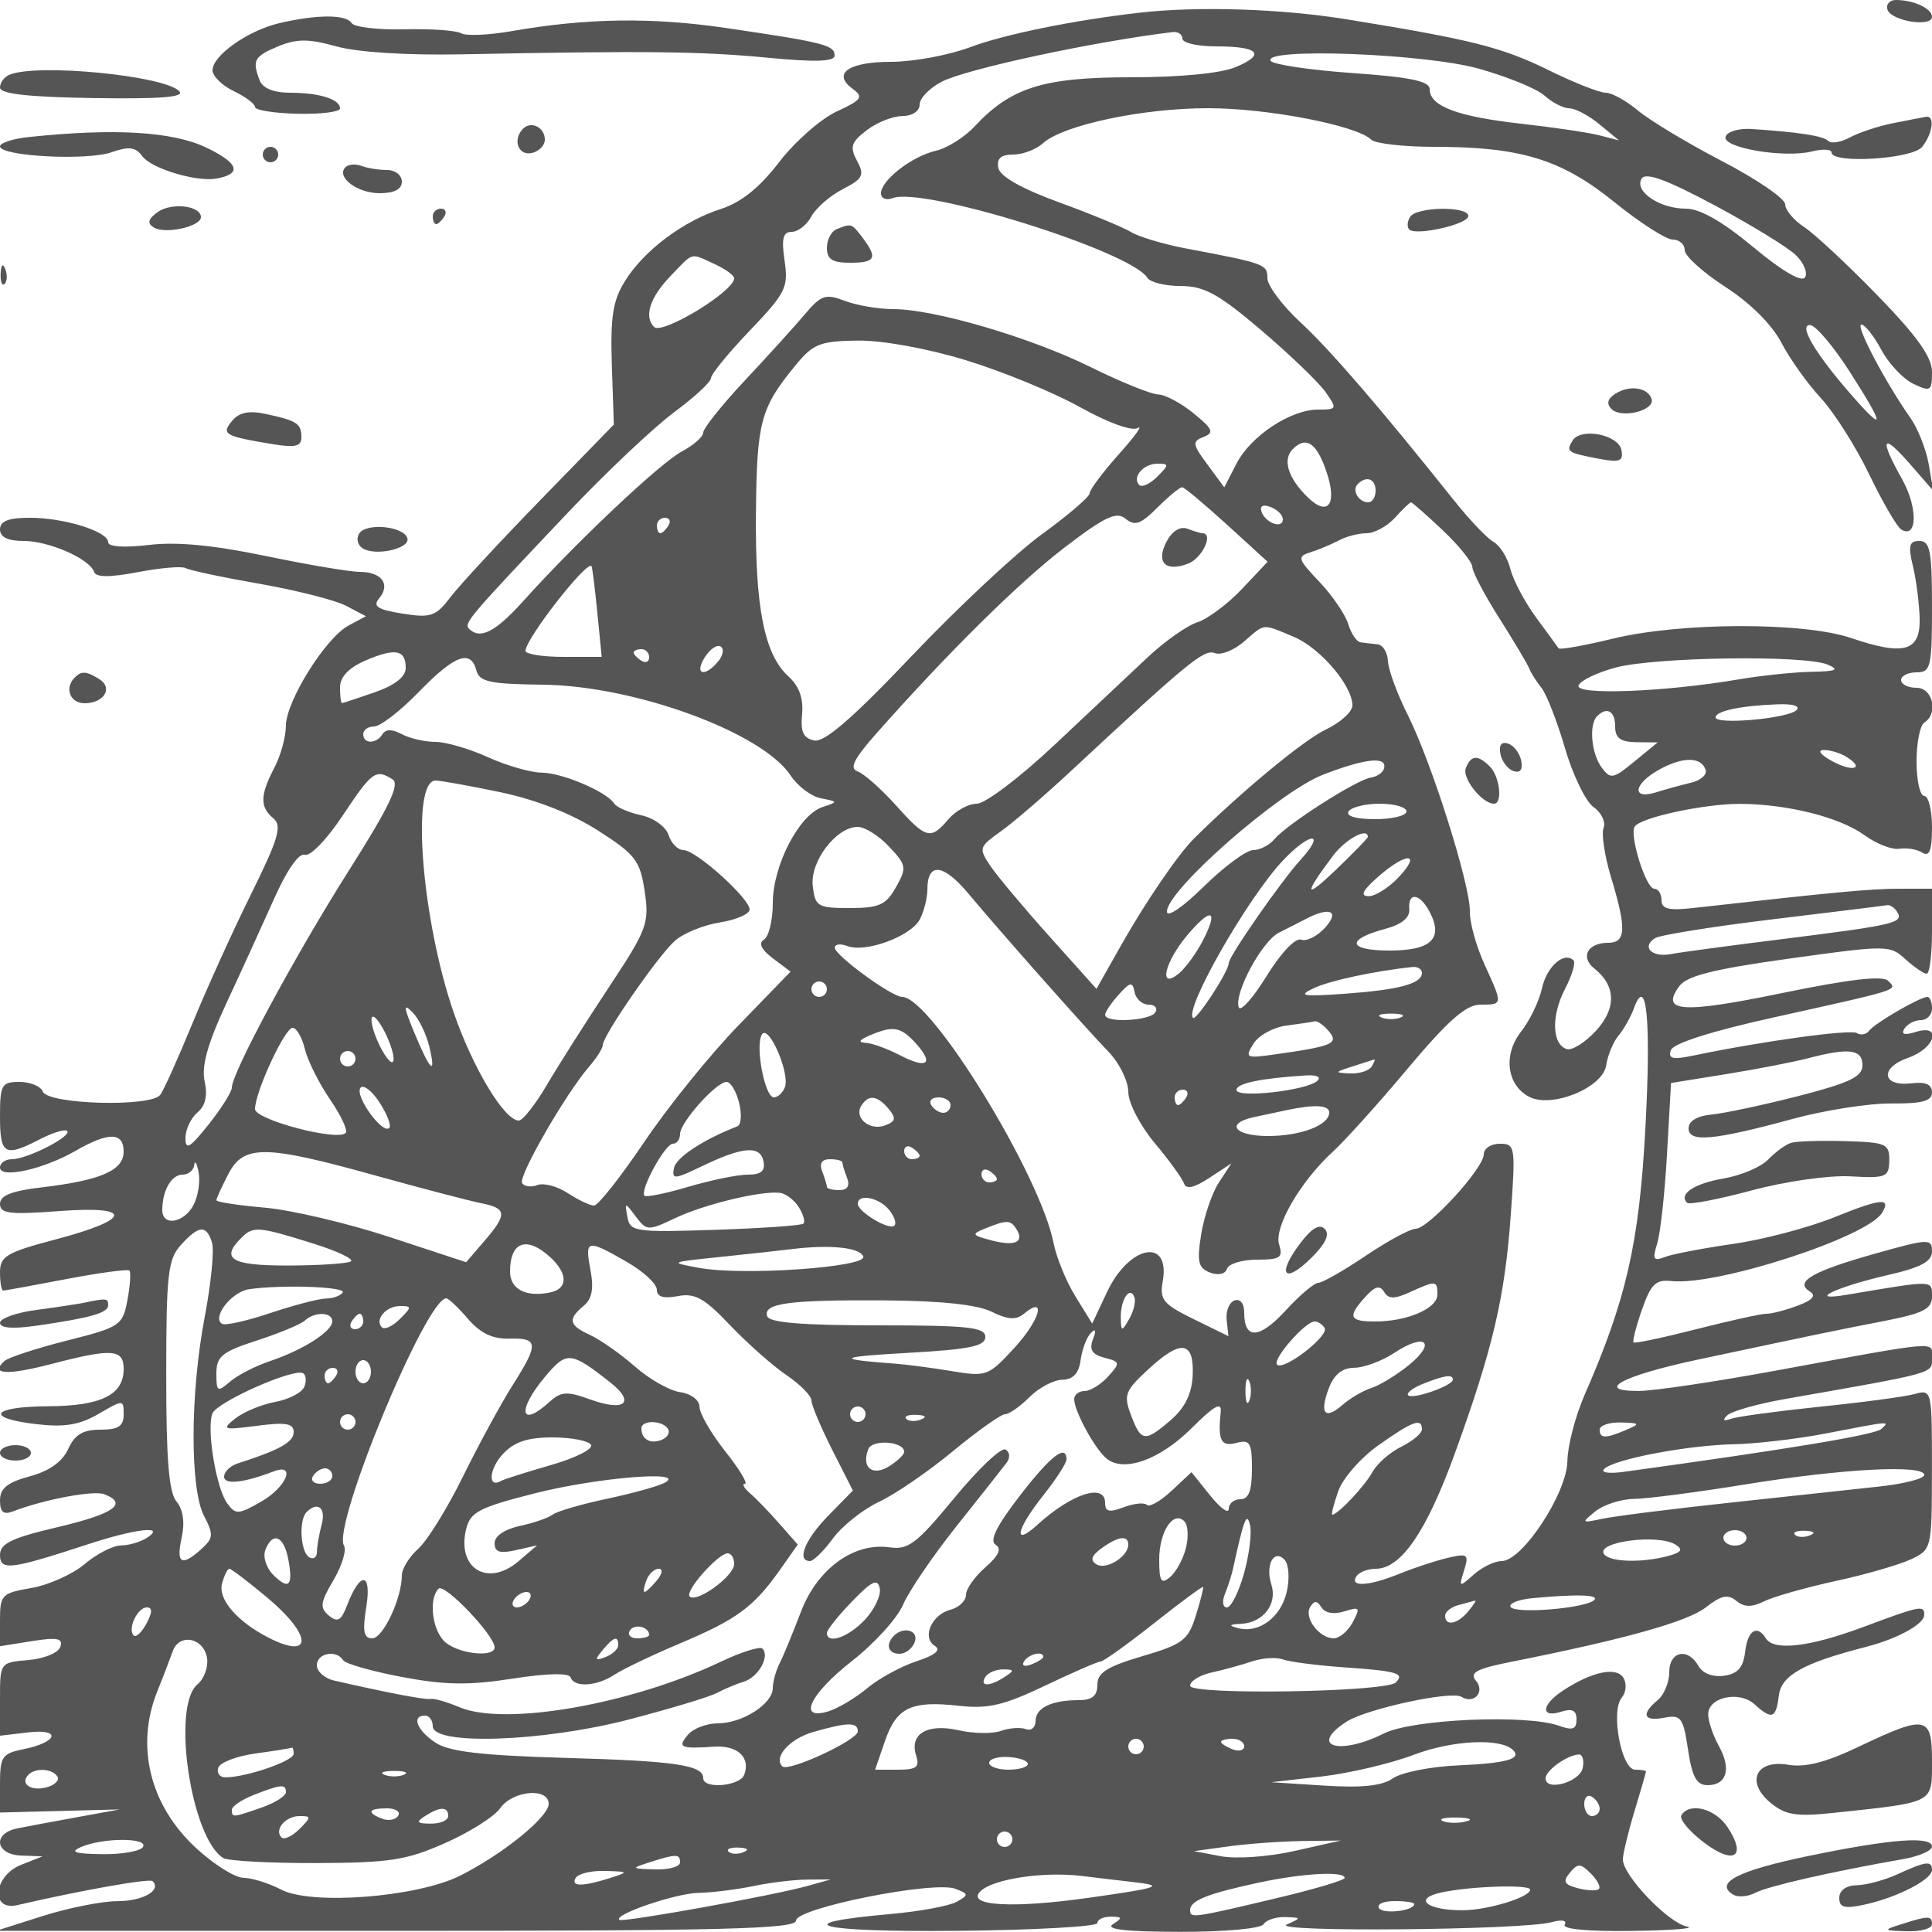 <svg xmlns="http://www.w3.org/2000/svg" version="1.0" width="250" height="250" viewBox="0 0 250 250" preserveAspectRatio="xMidYMid meet">
<g transform="translate(0,250) scale(0.01,-0.01)" fill="#555555" stroke="none">
<path d="M24424 24875 c49 -148 576 -232 576 -92 0 107 -237 217 -467 217 -82 0 -131 -56 -109 -125z"/>
<path d="M14750 24836 c-850 -96 -1754 -280 -2200 -448 -275 -103 -734 -188 -1019 -188 -552 0 -768 -152 -497 -350 144 -106 118 -142 -210 -294 -206 -96 -540 -391 -743 -655 -251 -328 -490 -520 -750 -604 -490 -157 -996 -536 -1244 -934 -157 -253 -190 -462 -170 -1085 l26 -772 -952 -978 c-523 -538 -1047 -1103 -1163 -1256 -189 -249 -253 -270 -621 -212 -325 53 -387 93 -300 199 150 180 31 341 -252 341 -128 0 -677 93 -1219 206 -675 140 -1152 186 -1511 142 -317 -37 -525 -24 -525 35 0 140 -566 317 -1015 317 -276 0 -385 -43 -385 -150 0 -101 101 -150 305 -150 329 0 855 -231 912 -400 24 -72 201 -73 569 -3 294 56 572 79 616 52 45 -28 473 -119 950 -202 478 -84 985 -212 1126 -286 l257 -135 -224 -120 c-299 -160 -811 -980 -812 -1301 0 -140 -67 -384 -150 -541 -185 -356 -188 -507 -11 -654 115 -96 66 -262 -293 -988 -237 -479 -578 -1232 -758 -1672 -181 -440 -366 -853 -413 -917 -118 -162 -1455 -125 -1520 42 -26 69 -162 125 -301 125 -233 0 -253 -35 -253 -450 0 -493 61 -527 514 -293 168 87 327 135 355 108 66 -67 -517 -365 -714 -365 -85 0 -155 -49 -155 -108 0 -148 563 -23 981 218 425 245 619 241 619 -12 0 -243 -297 -372 -1056 -462 -390 -45 -544 -106 -544 -214 0 -126 124 -141 756 -94 977 74 958 -104 -39 -367 -633 -167 -717 -217 -717 -425 0 -130 19 -236 41 -236 23 0 391 67 818 149 427 81 794 131 815 110 22 -21 10 -193 -25 -382 -62 -329 -92 -349 -782 -524 -394 -99 -759 -219 -810 -265 -192 -173 32 -188 600 -40 795 207 943 197 943 -62 0 -336 -290 -479 -975 -483 -736 -4 -832 -153 -150 -232 359 -42 554 -10 800 133 321 187 325 187 325 -7 0 -152 -68 -197 -302 -197 -226 0 -331 -64 -416 -251 -76 -165 -245 -285 -498 -353 -288 -78 -384 -155 -384 -311 0 -150 45 -189 163 -144 405 156 1047 277 1185 224 315 -121 128 -254 -598 -425 -597 -140 -750 -214 -750 -360 0 -208 132 -192 1122 132 638 210 1036 254 778 88 -82 -53 -234 -98 -336 -98 -102 -1 -314 -110 -471 -243 -157 -132 -468 -271 -690 -308 -379 -65 -403 -89 -403 -411 l0 -342 413 66 c330 52 404 37 368 -74 -26 -78 -210 -154 -414 -171 -367 -31 -367 -31 -367 -505 l0 -474 364 43 c437 51 386 -128 -62 -218 -272 -54 -302 -97 -302 -439 l0 -380 775 20 775 20 -550 -100 c-302 -55 -651 -120 -775 -145 -326 -65 -287 -339 50 -352 l275 -10 -275 -109 c-361 -143 -405 -604 -50 -522 818 190 1712 349 1750 310 119 -119 -125 -258 -456 -259 -203 -1 -639 -88 -969 -193 l-600 -191 5175 0 c4219 0 5175 24 5175 132 0 163 1783 519 2062 412 175 -67 176 -79 16 -169 -95 -53 -478 -124 -850 -157 -1391 -123 -956 -235 847 -218 1004 9 1825 55 1825 101 0 46 79 83 175 82 150 -1 153 -15 25 -98 -102 -66 174 -97 869 -98 573 -1 1046 42 1081 98 34 55 160 97 281 93 212 -7 212 -10 19 -97 -226 -101 3055 -72 3428 31 133 37 203 23 169 -32 -36 -58 308 -90 872 -81 512 7 832 32 711 56 -243 47 -830 661 -830 868 0 71 67 351 149 621 82 270 149 502 150 516 1 14 -63 25 -140 25 -179 0 -320 756 -174 932 58 69 67 183 22 257 -91 147 -407 81 -782 -165 -279 -182 -295 -360 -25 -274 144 46 200 18 200 -100 0 -127 -50 -145 -225 -82 -415 151 -1896 87 -2265 -98 -584 -292 -982 -168 -485 152 259 166 1354 403 1486 321 162 -100 309 63 188 208 -88 106 6 156 471 248 1459 290 2269 518 2504 702 197 155 285 174 394 84 102 -84 198 -86 360 -6 122 60 537 178 922 262 385 83 823 210 974 280 273 128 274 134 275 1166 1 1027 -1 1036 -224 974 -124 -34 -675 -108 -1225 -164 -550 -57 -1067 -127 -1150 -156 -98 -35 -116 -19 -50 44 55 54 393 149 750 212 1965 345 1900 327 1900 530 0 223 141 234 -2050 -168 -770 -141 -1555 -258 -1745 -258 -585 -2 -209 198 758 404 1584 337 1778 377 2412 500 517 101 625 157 625 321 0 212 29 211 -1100 20 -541 -92 -145 100 525 254 433 99 575 176 575 308 0 166 -43 165 -725 -27 -817 -229 -1059 -367 -858 -491 88 -55 42 -111 -152 -184 -153 -58 -335 -106 -406 -106 -70 0 -479 -90 -910 -200 -430 -110 -795 -187 -811 -171 -16 16 33 207 109 425 115 330 179 392 382 369 586 -64 2528 565 2724 882 124 201 -11 189 -619 -57 -334 -135 -921 -289 -1306 -344 -384 -55 -780 -130 -880 -168 -153 -59 -169 -34 -104 172 41 133 99 655 127 1160 l52 918 714 115 c392 63 871 156 1063 206 528 138 700 116 700 -92 0 -148 -166 -227 -825 -397 -454 -116 -960 -224 -1125 -240 -187 -17 -300 -84 -300 -178 0 -187 321 -158 1350 122 413 112 986 202 1275 199 400 -3 525 31 525 144 0 103 -83 139 -266 117 -383 -46 -415 200 -43 330 354 123 447 445 96 334 -143 -45 -190 -31 -144 43 38 61 134 111 213 111 79 0 144 68 144 150 0 83 -27 150 -60 150 -95 0 -684 -342 -754 -438 -35 -48 -106 -62 -158 -30 -84 52 -1227 -105 -2116 -291 -267 -56 -329 -42 -292 69 29 88 523 246 1338 426 1654 367 1597 349 1473 473 -70 70 -508 19 -1379 -161 -1290 -265 -1569 -246 -1323 90 98 135 443 221 1425 358 1264 176 1301 176 1502 -8 114 -103 238 -188 275 -188 38 0 69 248 69 550 l0 550 -425 0 c-373 -1 -816 -42 -2650 -248 -330 -38 -425 -15 -425 100 0 81 -43 148 -95 148 -106 0 -323 690 -253 803 73 118 904 297 1367 295 618 -4 1287 -173 1610 -407 153 -111 355 -190 450 -174 94 15 227 -7 296 -50 92 -58 125 27 125 327 0 223 -45 406 -100 406 -55 0 -100 200 -100 444 0 244 45 472 100 506 186 115 112 450 -100 450 -110 0 -200 45 -200 100 0 55 90 100 200 100 184 0 200 67 200 850 0 718 -25 850 -162 850 -133 0 -149 -60 -85 -325 43 -179 82 -482 87 -675 12 -429 -199 -490 -887 -256 -616 209 -2203 205 -3081 -8 -372 -90 -689 -147 -704 -125 -14 21 -146 202 -292 400 -146 199 -295 481 -332 627 -36 145 -134 302 -217 349 -83 46 -314 289 -514 540 -945 1186 -1599 1945 -1988 2305 -234 216 -425 473 -425 569 0 180 -30 191 -1064 386 -283 54 -598 148 -700 210 -102 62 -523 236 -935 386 -486 178 -761 334 -783 445 -23 121 34 172 192 172 123 0 297 65 385 146 261 236 1288 454 2137 454 769 0 1922 -222 2113 -408 52 -50 420 -92 817 -92 1116 0 1644 -162 2329 -716 329 -266 668 -484 753 -484 86 0 156 -61 156 -137 0 -75 236 -288 525 -475 320 -206 603 -487 725 -721 110 -211 340 -533 511 -717 170 -184 452 -627 625 -986 173 -359 360 -680 415 -715 210 -129 218 283 13 648 -300 534 -262 614 97 203 l305 -350 -59 345 c-33 189 -138 456 -233 592 -330 469 -721 1213 -638 1213 45 0 162 -147 259 -328 97 -180 284 -378 416 -440 220 -104 239 -93 239 153 0 194 -190 462 -703 990 -387 398 -814 797 -950 886 -136 89 -247 222 -247 295 0 74 -367 325 -815 558 -448 233 -938 528 -1089 655 -151 127 -340 231 -419 231 -80 0 -411 131 -736 291 -605 298 -1003 398 -2616 659 -847 137 -1917 172 -2675 86z m550 -336 c0 -55 195 -100 433 -100 556 0 654 -102 257 -268 -191 -81 -719 -132 -1355 -132 -1134 0 -1553 -132 -2023 -635 -130 -140 -355 -282 -500 -315 -310 -71 -712 -382 -712 -552 0 -66 68 -93 150 -62 398 153 3085 -687 3297 -1031 36 -58 231 -106 434 -106 303 -1 489 -104 1043 -575 370 -316 744 -675 830 -799 151 -215 147 -225 -96 -225 -358 0 -871 -339 -1058 -699 l-158 -307 -217 294 c-196 264 -201 300 -51 358 141 54 121 101 -128 305 -163 133 -370 243 -460 245 -90 2 -480 160 -867 351 -780 386 -2029 753 -2561 753 -190 0 -471 48 -626 107 -250 95 -307 76 -518 -175 -131 -155 -480 -540 -776 -856 -296 -316 -538 -619 -538 -673 0 -54 -124 -163 -275 -244 -281 -148 -1371 -1177 -2054 -1937 -360 -400 -558 -502 -702 -358 -70 71 -5 147 1281 1504 495 522 1114 1106 1375 1299 261 193 475 391 475 440 0 50 227 327 504 617 463 484 499 556 449 901 -43 289 -21 375 92 375 82 0 196 90 254 199 59 109 241 268 406 353 262 136 285 181 185 367 -96 180 -77 240 123 394 130 101 338 184 462 185 131 1 225 64 225 149 0 82 129 214 286 296 320 165 1972 520 2989 642 69 8 125 -30 125 -85z m3830 -387 c372 -104 757 -261 856 -350 99 -90 244 -164 322 -165 78 -1 255 -95 392 -209 l250 -206 -250 65 c-137 36 -595 104 -1017 151 -827 93 -1183 227 -1183 447 0 104 -249 156 -1002 209 -551 39 -1026 110 -1056 158 -107 173 1984 95 2688 -100z m4107 -2413 c103 -99 157 -229 120 -289 -42 -68 -294 79 -668 390 -400 333 -691 499 -875 499 -340 0 -672 226 -571 389 53 85 324 -14 941 -344 476 -255 950 -545 1053 -645z m-13992 -116 c140 -64 255 -147 255 -185 0 -169 -931 -735 -1036 -630 -133 133 -55 379 205 651 313 326 256 310 576 164z m14680 -1378 c462 -719 476 -822 45 -331 -476 542 -705 926 -547 919 70 -3 296 -268 502 -588z m-11430 134 c470 -143 1135 -416 1478 -607 367 -205 675 -316 750 -271 70 41 -42 -113 -248 -343 -206 -231 -375 -457 -375 -502 0 -45 -275 -281 -611 -525 -336 -243 -1095 -953 -1688 -1577 -765 -806 -1131 -1123 -1264 -1097 -142 29 -180 111 -158 341 19 205 -38 363 -176 488 -313 284 -434 895 -421 2129 12 1167 59 1344 508 1892 232 284 318 318 805 325 320 4 897 -100 1400 -253z m4671 -1448 c140 -417 20 -582 -242 -329 -258 252 -332 489 -195 626 173 173 309 81 437 -297z m-2192 -61 c-93 -93 -197 -141 -232 -107 -98 99 53 276 235 276 153 0 153 -13 -3 -169z m2826 -181 c0 -82 -42 -150 -94 -150 -126 0 -217 156 -137 236 113 113 231 69 231 -86z m-1923 -439 l526 -480 -333 -353 c-183 -194 -442 -387 -576 -430 -134 -43 -424 -247 -644 -454 -220 -207 -763 -718 -1207 -1135 -444 -418 -895 -759 -1003 -759 -108 0 -273 -90 -367 -200 -233 -273 -288 -258 -685 185 -190 211 -412 406 -492 434 -109 37 -48 160 244 490 929 1050 1855 1964 2445 2414 518 395 662 462 781 364 118 -98 196 -70 412 146 147 147 291 265 320 262 28 -2 289 -220 579 -484z m723 70 c0 -131 -227 -49 -277 100 -24 73 21 96 119 58 87 -33 158 -104 158 -158z m2068 -142 c210 -198 383 -413 384 -476 1 -64 158 -363 350 -664 191 -302 365 -594 386 -649 21 -55 92 -168 158 -250 66 -82 203 -434 305 -782 101 -347 268 -690 369 -761 102 -71 160 -193 130 -270 -30 -78 14 -366 97 -639 203 -670 194 -848 -41 -848 -262 0 -361 -186 -176 -332 282 -223 289 -518 19 -809 -139 -151 -309 -256 -376 -234 -191 63 -202 430 -22 778 90 173 140 339 111 369 -121 121 -348 -79 -409 -361 -37 -166 -158 -418 -270 -560 -234 -297 -187 -688 101 -842 290 -156 958 115 1000 406 19 129 91 303 160 385 69 83 158 240 198 350 165 461 225 -155 149 -1550 -80 -1486 -246 -2214 -786 -3449 -120 -274 -220 -660 -223 -857 -6 -416 -583 -1294 -850 -1294 -91 0 -255 -79 -362 -175 -190 -169 -194 -167 -125 54 65 210 48 223 -212 162 -156 -37 -435 -129 -620 -204 -397 -161 -650 -178 -563 -37 34 55 147 100 252 100 326 0 656 480 1020 1483 494 1360 651 2029 727 3092 64 891 58 925 -141 925 -115 0 -208 -62 -208 -137 0 -180 -717 -963 -881 -963 -70 0 -361 -157 -647 -350 -285 -192 -562 -350 -614 -350 -51 0 -241 -161 -422 -358 -339 -370 -536 -380 -536 -28 0 119 -52 184 -125 158 -69 -24 -115 -138 -102 -253 l23 -209 -449 220 c-397 194 -444 252 -401 491 100 570 -435 467 -720 -138 l-193 -410 -216 350 c-119 192 -246 502 -283 688 -172 886 -1588 3189 -1960 3189 -135 0 -869 536 -872 636 -1 47 72 57 163 22 235 -90 818 124 936 343 54 102 99 276 99 387 0 359 205 339 531 -51 409 -490 1488 -1709 1816 -2050 139 -145 253 -377 253 -516 0 -140 151 -433 341 -661 188 -224 359 -461 380 -524 27 -80 131 -57 326 71 l287 189 -162 -248 c-89 -136 -192 -439 -229 -671 -57 -355 -38 -435 113 -493 108 -41 198 -22 221 48 22 65 196 118 388 118 300 0 340 27 287 194 -71 223 276 821 698 1206 151 138 587 621 967 1075 521 620 754 825 938 825 295 0 294 -5 52 526 -106 233 -190 538 -187 678 7 341 -493 1925 -801 2539 -137 272 -253 587 -259 700 -5 114 -66 213 -135 220 -69 6 -167 18 -218 25 -52 6 -124 113 -161 237 -38 124 -206 370 -374 547 -281 296 -290 326 -114 382 106 33 270 102 366 153 95 51 257 93 359 93 102 0 267 90 367 200 100 110 193 200 208 200 15 0 200 -162 410 -361z m-10018 61 c-34 -55 -82 -100 -106 -100 -24 0 -44 45 -44 100 0 55 48 100 106 100 58 0 78 -45 44 -100z m-921 -1125 l57 -575 -493 0 c-271 0 -493 35 -493 78 0 155 794 1174 854 1096 10 -13 44 -283 75 -599z m9009 -314 c344 -143 762 -632 762 -890 0 -82 -157 -223 -349 -314 -281 -133 -1093 -805 -1700 -1407 -204 -202 -623 -815 -939 -1373 l-324 -573 -603 673 c-332 370 -677 782 -767 914 -156 233 -152 249 131 450 161 115 565 462 897 771 1528 1421 1733 1590 1872 1537 79 -31 249 36 378 148 279 241 230 236 642 64z m-7445 -320 c-176 -211 -313 -170 -174 53 67 106 159 169 206 141 47 -29 32 -116 -32 -194z m-4043 -84 c0 -115 -138 -223 -400 -315 -220 -76 -411 -140 -425 -140 -14 -1 -25 90 -25 203 0 135 110 252 325 346 388 168 525 144 525 -94z m3150 137 c0 -58 -45 -78 -100 -44 -55 34 -100 82 -100 106 0 24 45 44 100 44 55 0 100 -48 100 -106z m-2236 -169 c39 -148 175 -177 866 -185 1191 -15 2837 -619 3202 -1177 90 -136 265 -269 391 -293 225 -44 225 -45 16 -115 -300 -101 -639 -757 -639 -1238 0 -223 -51 -437 -114 -475 -75 -47 -36 -128 115 -243 l229 -172 -668 -689 c-368 -378 -918 -1059 -1224 -1513 -306 -454 -599 -825 -651 -825 -52 0 -205 72 -340 161 -135 89 -312 136 -393 104 -81 -31 -170 -19 -198 26 -53 85 564 1157 869 1509 96 111 175 236 175 277 0 122 717 1158 934 1350 110 97 372 204 583 237 211 34 383 109 383 167 0 144 -695 769 -856 769 -72 0 -158 87 -192 193 -34 108 -191 222 -355 258 -162 35 -319 103 -348 150 -94 152 -672 399 -939 401 -143 1 -456 91 -696 200 -240 109 -546 198 -681 198 -136 0 -330 45 -434 100 -125 67 -207 67 -249 0 -80 -129 -250 -130 -250 0 0 55 64 100 143 100 79 0 337 200 575 445 465 479 674 557 746 280z m17486 75 c157 -67 112 -87 -207 -93 -223 -4 -651 -48 -950 -99 -961 -163 -2109 -206 -2067 -79 21 63 238 168 481 233 515 137 2449 164 2743 38z m-405 -590 c-114 -109 -1045 -191 -1045 -93 0 82 321 151 795 169 208 9 307 -22 250 -76z m-2345 -210 c0 -151 68 -201 275 -204 l275 -3 -300 -246 c-277 -228 -310 -234 -425 -78 -134 182 -167 556 -58 664 126 127 233 66 233 -133z m2997 -396 c245 -155 71 -198 -197 -49 -145 80 -187 139 -100 140 83 1 216 -40 297 -91z m-5988 -149 c-14 -53 -91 -105 -171 -117 -183 -27 -1083 -602 -1243 -793 -66 -80 -191 -145 -279 -145 -87 0 -374 -212 -638 -471 -272 -268 -478 -408 -478 -325 -1 277 1457 1555 2021 1772 552 213 833 241 788 79z m4162 -18 c21 -61 -66 -137 -192 -166 -126 -30 -330 -86 -454 -125 -321 -99 -285 115 50 298 305 167 539 165 596 -7z m-16991 -122 c97 -62 -42 -354 -562 -1174 -688 -1085 -1518 -2623 -1518 -2814 0 -55 -135 -269 -300 -477 -243 -305 -300 -339 -300 -176 0 111 70 259 154 330 105 86 135 218 94 404 -43 196 38 486 281 1009 188 403 465 1011 617 1351 166 374 323 599 398 571 67 -26 287 200 490 507 381 573 428 607 646 469z m1395 -166 c461 -97 921 -277 1263 -496 485 -310 544 -387 604 -786 62 -414 33 -492 -463 -1242 -291 -440 -652 -1008 -802 -1263 -149 -254 -313 -462 -363 -462 -187 0 -594 676 -844 1400 -415 1206 -555 3000 -234 3000 63 0 440 -68 839 -151z m11725 -249 c0 -55 -183 -100 -406 -100 -245 0 -381 40 -344 100 34 55 217 100 406 100 189 0 344 -45 344 -100z m-6695 -455 c225 -240 231 -273 89 -525 -129 -230 -217 -270 -598 -270 -416 0 -448 19 -479 285 -36 319 304 765 583 765 91 0 273 -115 405 -255z m5325 -170 c-256 -282 -930 -1251 -930 -1337 0 -108 -420 -751 -463 -709 -114 115 708 1553 1164 2036 350 372 566 380 229 10z m870 295 c0 -16 -186 -207 -413 -425 -410 -392 -423 -330 -37 183 162 215 450 370 450 242z m400 -520 c-129 -137 -306 -249 -392 -247 -112 2 -76 75 123 250 366 322 572 320 269 -3z m396 -443 c187 -349 28 -507 -513 -507 -546 0 -573 143 -53 282 208 56 315 144 306 252 -19 225 133 210 260 -27z m6054 -8 c87 -140 -33 -169 -1457 -347 -691 -86 -1354 -175 -1473 -198 -246 -47 -384 94 -203 207 67 41 754 150 1527 244 773 93 1437 175 1475 182 38 7 97 -32 131 -88z m-8986 -372 c-83 -160 -221 -350 -307 -422 -270 -223 -192 138 105 492 313 371 412 337 202 -70z m1583 169 c-101 -111 -241 -181 -310 -155 -73 28 -262 -171 -447 -471 -177 -286 -339 -468 -361 -404 -62 182 301 856 521 966 110 55 268 135 350 178 310 162 441 101 247 -114z m1253 -585 c0 -140 -293 -219 -999 -270 -552 -39 -613 -28 -401 72 211 99 776 220 1275 274 69 7 125 -27 125 -76z m-7700 -211 c0 -55 -45 -100 -100 -100 -55 0 -100 45 -100 100 0 55 45 100 100 100 55 0 100 -45 100 -100z m4163 -200 c82 0 121 -45 87 -100 -68 -110 -650 -140 -650 -33 0 37 79 155 175 261 152 169 179 173 207 33 18 -89 100 -161 181 -161z m-9306 -550 c92 -389 7 -304 -201 200 -135 327 -138 373 -17 250 81 -82 180 -285 218 -450z m-464 -150 c0 -87 -60 -44 -143 100 -79 138 -143 318 -143 400 0 87 60 44 143 -100 79 -137 143 -317 143 -400z m13032 534 c-69 -28 -181 -28 -250 0 -69 28 -12 50 125 50 138 0 194 -22 125 -50z m-928 -180 c131 -158 48 -193 -723 -301 -352 -49 -368 -40 -253 143 66 107 258 212 425 233 167 22 332 46 367 55 34 9 117 -50 184 -130z m-13252 -229 c37 -151 184 -445 326 -652 142 -207 233 -402 202 -434 -110 -109 -1173 172 -1173 310 0 218 385 1051 486 1051 51 0 123 -124 159 -275z m6211 -494 c-27 -72 -91 -131 -142 -131 -118 0 -245 668 -155 814 86 140 367 -503 297 -683z m1695 568 c242 -268 145 -337 -211 -151 -160 83 -357 154 -440 158 -100 6 -84 36 50 94 308 132 404 116 601 -101z m-7251 -199 c0 -55 -45 -100 -100 -100 -55 0 -100 45 -100 100 0 55 45 100 100 100 55 0 100 -45 100 -100z m13150 -100 c-34 -55 -160 -96 -281 -90 -204 9 -202 15 31 90 138 44 264 85 281 90 17 6 3 -35 -31 -90z m-705 -187 c-137 -125 -1045 -227 -1045 -117 0 85 307 150 895 188 144 9 206 -20 150 -71z m-12008 -609 c-86 -86 -443 406 -375 516 34 54 144 -27 246 -181 101 -155 159 -305 129 -335z m4527 326 c37 -148 27 -285 -23 -305 -441 -171 -794 -404 -820 -540 -29 -149 5 -147 349 18 537 260 766 280 809 72 26 -128 -29 -175 -204 -175 -131 0 -476 -71 -767 -157 -290 -86 -546 -138 -568 -116 -66 66 266 673 367 673 51 0 93 57 93 126 0 150 468 674 602 674 52 0 125 -121 162 -270z m5786 70 c-34 -55 -82 -100 -106 -100 -24 0 -44 45 -44 100 0 55 48 100 106 100 58 0 78 -45 44 -100z m-3851 -149 c100 -121 92 -161 -44 -213 -197 -76 -408 96 -310 253 92 150 208 136 354 -40z m801 49 c0 -55 -42 -100 -94 -100 -52 0 -122 45 -156 100 -34 55 8 100 94 100 86 0 156 -45 156 -100z m4900 -96 c0 -164 -367 -304 -793 -304 -434 0 -556 164 -182 244 124 27 315 67 425 91 365 77 550 66 550 -31z m-5300 -560 c0 -24 -45 -44 -100 -44 -55 0 -100 48 -100 106 0 58 45 78 100 44 55 -34 100 -82 100 -106z m-7050 -253 c605 -168 1224 -330 1375 -360 336 -66 342 -142 41 -492 l-234 -272 -991 326 c-545 179 -1272 350 -1616 380 -344 30 -625 73 -625 96 0 22 69 174 153 336 199 385 470 383 1897 -14z m-2347 -386 c-125 -233 -403 -277 -403 -63 0 251 118 458 261 458 76 0 145 56 153 125 7 69 32 26 56 -95 23 -121 -7 -312 -67 -425z m8397 553 c0 -23 27 -113 61 -200 40 -104 5 -158 -100 -158 -89 0 -161 19 -161 42 0 23 -27 113 -61 200 -40 104 -5 158 100 158 89 0 161 -19 161 -42z m2000 -214 c0 -24 -45 -44 -100 -44 -55 0 -100 48 -100 106 0 58 45 78 100 44 55 -34 100 -82 100 -106z m-2564 -364 c59 -94 86 -190 60 -214 -25 -24 -540 -60 -1143 -80 -1034 -34 -1100 -24 -1134 164 -36 196 -34 197 109 7 140 -185 159 -186 510 -19 375 178 1103 354 1351 327 77 -8 188 -92 247 -185z m1166 -32 c70 -84 102 -177 72 -207 -66 -67 -474 177 -474 283 0 133 271 82 402 -76z m1652 -255 c104 -168 -21 -223 -324 -144 -257 68 -263 81 -80 155 277 113 328 112 404 -11z m-10411 -170 c31 -98 -11 -529 -93 -959 -190 -992 -194 -2227 -9 -2582 124 -238 120 -286 -33 -425 -259 -234 -332 -192 -257 147 43 196 19 362 -67 466 -99 118 -134 550 -133 1636 0 1307 22 1499 190 1684 232 256 328 264 402 33z m1296 -10 c324 -101 549 -207 500 -236 -49 -28 -415 -52 -814 -53 -730 -1 -876 85 -605 356 156 156 219 152 919 -67z m3078 -178 c231 -210 235 -409 8 -458 -316 -68 -525 39 -525 268 0 387 213 465 517 190z m987 -60 c217 -124 395 -286 395 -362 1 -94 84 -120 271 -85 221 43 344 -25 675 -374 223 -234 551 -525 730 -647 179 -121 325 -269 325 -329 0 -59 121 -346 268 -637 l268 -529 -318 -325 c-302 -308 -414 -587 -237 -587 45 0 180 133 299 295 120 162 388 374 594 471 207 96 637 391 956 655 319 263 623 479 675 479 52 0 195 100 316 221 122 122 313 223 425 225 141 3 214 82 237 254 19 138 78 295 131 350 64 65 74 37 29 -81 -51 -133 -12 -196 148 -238 205 -53 208 -66 47 -244 -93 -103 -230 -187 -303 -187 -74 0 -135 -47 -135 -105 0 -154 266 -642 418 -768 223 -185 692 -17 1104 395 286 286 388 343 374 211 -39 -375 2 -457 204 -404 175 46 200 3 200 -338 0 -281 -42 -391 -150 -391 -82 0 -150 -56 -150 -125 -1 -69 -109 10 -242 175 l-240 300 -259 -242 c-142 -133 -286 -215 -319 -181 -33 33 -168 19 -300 -31 -186 -71 -240 -58 -240 56 0 261 -431 122 -875 -282 -323 -294 -277 -63 75 380 165 208 300 416 300 464 0 207 -206 47 -606 -472 -298 -386 -394 -580 -311 -631 82 -51 42 -140 -132 -292 -138 -120 -251 -280 -251 -357 0 -76 -90 -162 -199 -191 -247 -64 -376 -363 -204 -469 85 -53 6 -119 -238 -199 -200 -66 -487 -223 -637 -348 -149 -125 -373 -259 -497 -298 -412 -129 -252 217 300 650 289 226 586 553 660 727 74 174 385 631 691 1016 307 385 597 752 645 816 53 69 49 141 -9 177 -54 33 -351 -248 -660 -623 -487 -592 -599 -678 -838 -643 -464 68 -938 -276 -1151 -836 -103 -270 -226 -569 -275 -665 -48 -95 -88 -239 -88 -319 0 -204 -393 -457 -710 -457 -146 0 -322 -67 -390 -150 -136 -163 -96 -181 339 -152 304 21 477 -140 391 -364 -57 -148 -530 -188 -530 -45 0 171 -357 224 -1788 264 -1077 31 -1498 80 -1675 196 -242 159 -317 351 -137 351 55 0 100 -62 100 -138 0 -250 1423 -202 2532 86 534 139 1049 294 1144 345 96 51 254 117 351 147 187 59 338 328 239 427 -32 32 -274 -44 -537 -169 -1162 -552 -2792 -837 -3379 -591 -165 69 -334 118 -376 109 -66 -15 -533 74 -1249 237 -124 28 -225 117 -225 199 0 157 253 205 340 65 28 -46 370 -143 760 -217 556 -105 866 -110 1430 -22 447 70 733 76 753 17 48 -135 339 -117 570 35 108 72 490 254 847 405 731 307 951 469 1289 946 l234 332 -236 268 c-129 148 -300 325 -380 394 -80 69 -110 125 -68 125 43 0 -71 188 -254 419 -182 230 -332 489 -333 575 -1 89 -108 171 -250 191 -137 19 -401 169 -587 333 -187 164 -447 346 -577 406 -277 126 -295 204 -86 378 108 89 134 223 89 462 -75 398 -49 404 463 111z m3067 65 c45 -139 -1557 -250 -2121 -147 -393 72 -389 74 250 140 358 37 785 84 950 104 492 61 882 20 921 -97z m-6736 -465 c-26 -41 -123 -76 -216 -78 -93 -1 -416 -86 -719 -187 -302 -102 -584 -165 -625 -141 -140 80 122 417 350 449 429 61 1256 32 1210 -43z m13813 6 c333 152 352 150 352 -33 0 -180 -391 -348 -807 -348 -336 0 -360 60 -125 319 123 137 187 154 242 64 59 -95 133 -95 338 -2z m-3638 -352 c-96 -165 -104 -163 -107 29 -3 232 124 412 177 252 19 -56 -13 -183 -70 -281z m-8555 6 c160 -187 320 -263 536 -257 378 11 383 -66 41 -605 -148 -233 -435 -760 -638 -1173 -203 -412 -464 -836 -581 -940 -117 -105 -213 -260 -213 -343 0 -299 -243 -817 -383 -817 -111 0 -128 91 -77 407 72 451 -80 464 -248 22 -77 -201 -123 -228 -237 -134 -120 100 -111 168 60 458 111 187 171 388 136 446 -157 253 1063 3201 1324 3201 28 0 154 -119 280 -265z m6777 91 c209 -103 317 -110 416 -27 298 247 211 -77 -117 -435 -341 -372 -366 -381 -816 -306 -256 42 -589 86 -740 97 -776 56 -736 89 175 139 797 45 1000 86 1000 206 0 126 -221 150 -1391 150 -976 0 -1404 35 -1431 117 -57 169 277 214 1522 206 724 -5 1197 -55 1382 -147z m-7658 -95 c-93 -93 -197 -141 -232 -107 -98 99 53 276 235 276 153 0 153 -13 -3 -169z m-874 -29 c0 -129 -377 -370 -804 -514 -191 -64 -425 -184 -521 -268 -161 -138 -175 -130 -175 106 0 223 72 281 525 428 289 94 568 210 620 258 128 118 355 112 355 -10z m400 -2 c0 -55 -48 -100 -106 -100 -58 0 -78 45 -44 100 34 55 82 100 106 100 24 0 44 -45 44 -100z m12440 -84 c63 -101 -530 -559 -615 -474 -65 65 364 558 487 558 42 0 100 -38 128 -84z m1096 -476 c-157 -128 -376 -263 -486 -299 -110 -35 -279 -134 -376 -219 -230 -202 -304 -114 -179 214 67 178 174 264 328 265 125 0 359 87 521 194 397 262 550 139 192 -155z m-2803 -149 c-12 -227 -104 -413 -281 -565 -338 -291 -386 -285 -517 62 -99 263 -79 315 237 605 416 382 584 351 561 -102z m-7534 -81 c328 -260 186 -381 -259 -220 -304 110 -379 106 -530 -31 -384 -348 -422 -107 -52 332 276 328 327 323 841 -81z m-3099 140 c0 -82 -45 -150 -100 -150 -55 0 -100 68 -100 150 0 83 45 150 100 150 55 0 100 -67 100 -150z m-861 -193 c-29 -76 -199 -165 -379 -198 -179 -34 -412 -131 -518 -216 -178 -143 -157 -150 283 -93 375 49 475 32 475 -82 0 -129 -184 -232 -725 -405 -96 -31 -175 -108 -175 -171 0 -108 249 -82 641 68 297 114 165 -206 -163 -392 -293 -168 -330 -169 -438 -21 -143 195 -269 961 -192 1162 57 148 1046 588 1173 522 38 -21 47 -99 18 -174z m411 143 c-34 -55 -82 -100 -106 -100 -24 0 -44 45 -44 100 0 55 48 100 106 100 58 0 78 -45 44 -100z m11816 -325 c-28 -69 -50 -12 -50 125 0 138 22 194 50 125 28 -69 28 -181 0 -250z m2634 273 c0 -79 -520 -261 -578 -203 -28 28 57 94 188 147 282 112 390 128 390 56z m-7600 -448 c0 -55 -45 -100 -100 -100 -55 0 -100 45 -100 100 0 55 45 100 100 100 55 0 100 -45 100 -100z m-6600 -100 c0 -55 -45 -100 -100 -100 -55 0 -100 45 -100 100 0 55 45 100 100 100 55 0 100 -45 100 -100z m7319 32 c-72 -29 -159 -26 -192 8 -33 33 26 56 131 52 117 -5 141 -28 61 -60z m-3275 -122 c30 -49 -8 -113 -85 -143 -146 -56 -259 9 -259 150 0 111 274 106 344 -7z m9756 -5 c0 -52 -120 -153 -266 -225 -146 -71 -315 -219 -375 -329 -99 -181 -448 -551 -519 -551 -16 0 18 136 76 302 57 166 291 434 519 595 443 314 565 359 565 208z m2650 -5 c-273 -117 -350 -117 -350 0 0 55 124 97 275 93 244 -6 252 -17 75 -93z m3295 9 c-79 -75 -1218 -264 -3336 -555 -192 -26 -302 -9 -250 39 135 127 1075 305 1671 318 286 6 813 67 1170 135 883 170 854 168 745 63z m-16697 -205 c32 -53 -201 -171 -519 -262 -319 -92 -610 -184 -647 -206 -173 -100 -154 156 25 349 147 157 319 215 641 215 242 0 467 -43 500 -96z m4052 -92 c0 -35 -88 -119 -195 -186 -216 -134 -361 -16 -270 221 51 133 465 103 465 -35z m-7400 -312 c0 -55 -70 -100 -156 -100 -86 0 -128 45 -94 100 34 55 104 100 156 100 52 0 94 -45 94 -100z m20600 14 c0 -47 -259 -114 -575 -149 -316 -35 -1190 -129 -1942 -210 -753 -81 -1495 -175 -1650 -208 -270 -58 -274 -54 -89 96 107 86 332 159 500 161 168 2 824 87 1456 190 1248 202 2300 257 2300 120z m-16300 -101 c-82 -45 -420 -138 -750 -208 -330 -70 -645 -162 -700 -205 -55 -42 -246 -108 -425 -146 -195 -42 -325 -131 -325 -223 0 -115 68 -137 275 -90 l275 62 -241 -206 c-400 -341 -804 -89 -676 421 54 217 172 277 890 459 812 206 1982 300 1677 136z m-4437 -538 c-33 -124 -61 -284 -62 -356 0 -72 -46 -103 -101 -69 -112 69 -136 481 -33 583 143 144 253 56 196 -158z m11183 -306 c-36 -144 -129 -313 -206 -377 -115 -96 -140 -56 -140 226 0 362 182 640 326 496 47 -47 56 -202 20 -345z m751 -331 c-68 -241 -167 -438 -221 -438 -54 0 -65 79 -25 175 39 96 86 243 104 325 142 650 178 744 221 563 24 -103 -12 -384 -79 -625z m6503 462 c0 -55 -67 -100 -150 -100 -82 0 -150 45 -150 100 0 55 68 100 150 100 83 0 150 -45 150 -100z m819 32 c-72 -29 -159 -26 -192 8 -33 33 26 56 131 52 117 -5 141 -28 61 -60z m-19689 -307 c66 -347 9 -407 -196 -202 -89 89 -134 232 -101 319 94 244 238 187 297 -117z m10870 187 c0 -154 -287 -332 -411 -255 -86 53 -68 111 65 208 212 155 346 174 346 47z m7083 0 c100 -63 75 -100 -100 -147 -344 -92 -763 -78 -829 28 -97 158 706 261 929 119z m-12183 -250 c0 -156 -485 -510 -576 -420 -66 67 368 558 493 558 46 0 83 -62 83 -138z m7152 -353 c-73 -334 -358 -549 -632 -477 -129 34 -118 48 43 56 284 16 468 255 389 506 -81 254 29 465 169 325 55 -55 69 -239 31 -410z m-13196 -80 c588 -492 596 -817 12 -517 -402 208 -648 494 -595 695 28 106 70 193 95 193 24 0 244 -167 488 -371z m5044 221 c-68 -82 -140 -150 -159 -150 -19 0 -9 68 23 150 31 83 103 150 159 150 58 0 49 -64 -23 -150z m2692 -509 c-214 -228 -492 -324 -492 -171 0 39 146 222 325 407 257 266 332 301 359 170 19 -90 -68 -273 -192 -406z m-4792 -358 c0 -130 -431 -91 -625 56 -177 135 -238 564 -100 703 76 76 725 -604 725 -759z m9074 411 c-99 -318 -169 -371 -692 -525 -457 -135 -582 -214 -582 -370 0 -144 -67 -199 -242 -199 -352 0 -558 -100 -558 -271 0 -83 -56 -129 -125 -104 -69 26 -214 16 -323 -23 -109 -39 -355 -35 -546 8 -406 92 -640 -46 -552 -324 49 -153 7 -186 -235 -186 l-295 0 127 370 c150 436 338 526 959 457 375 -42 581 6 1114 261 360 172 683 312 718 312 36 0 344 221 686 491 342 271 630 484 640 474 9 -9 -33 -176 -94 -371z m-8624 206 c-34 -55 -107 -100 -162 -100 -55 0 -72 45 -38 100 34 55 107 100 162 100 55 0 72 -45 38 -100z m13777 -6 c-118 -107 -1023 -181 -1080 -88 -28 44 96 95 276 113 581 55 882 46 804 -25z m-3231 -145 c200 63 210 50 109 -140 -62 -115 -172 -209 -246 -209 -189 0 -390 268 -305 406 53 86 90 84 146 -6 46 -74 161 -94 296 -51z m1604 1 c-139 -168 -300 -199 -300 -57 0 51 79 113 175 138 96 25 192 51 212 57 21 7 -19 -55 -87 -138z m-17105 -159 c-61 -114 -136 -184 -165 -154 -83 83 49 363 170 363 74 0 73 -64 -5 -209z m6505 -147 c0 -24 -70 -44 -156 -44 -86 0 -128 46 -93 102 57 92 249 48 249 -58z m-5720 -304 c16 -114 -40 -265 -125 -336 -338 -280 -84 -1989 334 -2247 60 -37 601 -67 1202 -65 949 3 1167 36 1667 258 317 139 638 343 715 452 160 229 627 271 627 56 0 -171 -600 -657 -1150 -931 -557 -278 -1920 -383 -2311 -179 -159 83 -379 152 -489 153 -110 1 -388 176 -617 389 -594 551 -782 1315 -498 2023 75 185 164 419 200 519 85 242 406 175 445 -92z m5320 171 c0 -49 -74 -118 -164 -153 -137 -52 -144 -38 -38 90 144 173 202 191 202 63z m5500 -150 c0 -22 -70 -66 -155 -99 -89 -34 -129 -18 -94 39 58 95 249 141 249 60z m3900 -137 c680 -47 780 -77 662 -195 -125 -126 -2662 -166 -2662 -43 0 61 124 137 275 171 151 33 388 98 525 144 138 46 318 57 400 26 83 -31 443 -78 800 -103z m-4400 -124 c-196 -127 -328 -127 -250 0 34 55 138 99 231 98 146 -1 148 -14 19 -98z m-1900 -704 c0 -113 -899 -530 -977 -453 -118 118 96 357 397 444 449 129 580 131 580 9z m3700 -196 c0 -55 -45 -100 -100 -100 -55 0 -100 45 -100 100 0 55 45 100 100 100 55 0 100 -45 100 -100z m1300 3 c0 -53 -68 -71 -150 -39 -82 31 -150 75 -150 97 0 21 68 39 150 39 82 0 150 -44 150 -97z m3479 -49 c115 -114 -84 -170 -708 -198 -356 -15 -737 -91 -845 -167 -140 -98 -400 -126 -887 -95 l-689 44 650 74 c358 41 898 168 1200 283 499 188 1121 217 1279 59z m-15779 -49 c0 -93 -612 -303 -883 -304 -74 -1 -115 55 -93 124 23 69 241 152 484 185 243 33 453 67 467 75 14 8 25 -28 25 -80z m9500 -130 c0 -41 -112 -75 -250 -75 -137 0 -250 40 -250 89 0 50 112 83 250 75 137 -8 250 -48 250 -89z m7181 -50 c-35 -185 -481 -312 -481 -137 0 103 280 303 432 309 46 2 68 -76 49 -172z m-19738 -114 c30 -48 -35 -112 -144 -140 -203 -53 -345 49 -230 165 93 93 310 78 374 -25z m4482 23 c-69 -28 -181 -28 -250 0 -69 28 -12 50 125 50 138 0 194 -22 125 -50z m-1525 -224 c0 -50 -142 -140 -315 -200 -376 -131 -385 -132 -385 -29 0 44 124 129 275 189 360 142 425 148 425 40z m17000 -216 c0 -52 -45 -94 -100 -94 -55 0 -100 70 -100 156 0 86 45 128 100 94 55 -34 100 -104 100 -156z m-15547 -90 c-33 -52 -125 -70 -206 -39 -207 79 -183 135 59 135 113 0 179 -43 147 -96z m647 -4 c0 -55 -101 -99 -225 -98 -182 1 -196 20 -75 98 194 125 300 125 300 0z m-1926 -169 c-93 -93 -197 -141 -232 -107 -98 99 53 276 235 276 153 0 153 -13 -3 -169z m15099 100 c-97 -26 -232 -24 -300 3 -68 28 12 49 177 47 165 -3 220 -25 123 -50z m-5873 -231 c0 -55 -45 -100 -100 -100 -55 0 -100 45 -100 100 0 55 45 100 100 100 55 0 100 -45 100 -100z m-11250 -100 c-34 -55 -273 -97 -531 -93 -354 5 -420 28 -269 93 284 122 875 122 800 0z m14900 -52 c-332 -75 -756 -105 -950 -68 l-350 66 450 62 c248 34 675 65 950 69 l500 6 -600 -135z m-7131 -16 c-72 -29 -159 -26 -192 8 -33 33 26 56 131 52 117 -5 141 -28 61 -60z m-819 -132 c0 -55 -146 -96 -325 -90 -308 9 -312 14 -75 90 353 113 400 113 400 0z m11890 -344 c-27 -26 -149 -22 -271 10 -180 47 -200 86 -105 201 103 124 140 122 271 -10 84 -84 131 -174 105 -201z m-12790 144 c-359 -115 -521 -115 -450 0 34 55 205 96 381 90 305 -9 308 -14 69 -90z m6748 -52 c437 -49 369 -74 -548 -204 -996 -142 -1603 -107 -1415 81 161 161 815 260 1313 200 246 -30 538 -65 650 -77z m2752 51 c0 -28 -371 -139 -825 -248 -1142 -272 -1175 -277 -1175 -169 0 125 224 214 900 359 564 120 1099 149 1100 58z m-6950 -103 c-442 -124 -2394 -476 -2436 -439 -78 68 729 343 1023 349 172 3 493 43 713 88 220 46 535 84 700 84 l300 2 -300 -84z m9350 -48 c0 -98 -547 -265 -868 -267 -469 -2 -654 149 -282 230 377 82 1150 107 1150 37z m-1500 -186 c0 -89 -405 -136 -456 -53 -31 50 59 91 200 91 141 0 256 -17 256 -38z"/>
<path d="M10825 22034 c-69 -28 -125 -137 -125 -242 0 -147 71 -192 300 -192 330 0 360 62 161 325 -141 186 -143 187 -336 109z"/>
<path d="M15098 17997 c-145 -272 -20 -404 277 -290 183 71 334 393 183 393 -23 0 -109 26 -192 58 -92 35 -196 -27 -268 -161z"/>
<path d="M19415 15245 c19 -98 96 -199 170 -223 86 -29 122 19 100 133 -19 98 -96 199 -170 223 -86 29 -122 -19 -100 -133z"/>
<path d="M18967 15059 c-49 -130 212 -459 366 -459 113 0 74 353 -53 480 -157 157 -246 152 -313 -21z"/>
<path d="M16811 8893 c-296 -399 -184 -511 163 -164 183 182 236 301 167 370 -70 70 -175 4 -330 -206z"/>
<path d="M11567 3833 c-112 -112 -75 -233 72 -233 77 0 166 67 197 150 58 150 -141 212 -269 83z"/>
<path d="M3612 24700 c-405 -96 -862 -419 -862 -609 0 -76 124 -198 275 -270 151 -73 275 -165 275 -206 0 -41 248 -80 550 -87 303 -7 550 24 550 69 0 119 -268 203 -647 203 -210 0 -354 58 -392 158 -101 262 -74 312 240 443 241 99 391 99 750 -1 271 -76 913 -117 1624 -103 2366 47 3093 39 3950 -43 633 -61 875 -52 875 29 0 133 -142 169 -1400 354 -963 142 -1812 130 -2787 -41 -295 -51 -585 -63 -644 -27 -60 37 -390 60 -734 52 -345 -9 -654 28 -687 82 -69 112 -452 111 -936 -3z"/>
<path d="M125 24034 c-69 -28 -125 -103 -125 -167 0 -82 367 -123 1214 -136 874 -13 1183 12 1105 90 -202 202 -1830 360 -2194 213z"/>
<path d="M24500 23407 c-192 -38 -445 -122 -562 -185 -116 -63 -243 -84 -280 -46 -66 66 -377 114 -998 155 -160 10 -309 -34 -331 -99 -50 -144 757 -282 1120 -191 138 34 251 28 251 -14 0 -150 1045 -86 1172 72 136 169 168 407 53 390 -41 -7 -232 -43 -425 -82z"/>
<path d="M6769 23335 c-138 -137 -66 -349 106 -316 96 19 175 97 175 174 0 158 -176 247 -281 142z"/>
<path d="M375 23227 c-206 -21 -375 -76 -375 -121 0 -128 1119 -188 1440 -77 229 80 314 69 402 -51 116 -159 701 -335 958 -289 334 61 292 197 -124 398 -435 211 -1188 257 -2301 140z"/>
<path d="M3400 23000 c0 -55 45 -100 100 -100 55 0 100 45 100 100 0 55 -45 100 -100 100 -55 0 -100 -45 -100 -100z"/>
<path d="M4471 22837 c-127 -126 150 -337 441 -337 189 0 288 51 288 150 0 83 -86 150 -192 150 -105 0 -254 24 -330 53 -76 29 -169 22 -207 -16z"/>
<path d="M2039 22255 c-125 -92 -137 -144 -48 -199 145 -90 609 12 609 134 0 150 -383 194 -561 65z"/>
<path d="M5600 22200 c0 -55 20 -100 44 -100 24 0 72 45 106 100 34 55 14 100 -44 100 -58 0 -106 -45 -106 -100z"/>
<path d="M18246 22193 c-36 -58 -41 -131 -11 -162 87 -87 765 67 765 174 0 131 -672 121 -754 -12z"/>
<path d="M8 21458 c-4 -105 19 -164 52 -131 34 33 37 120 8 192 -32 80 -55 56 -60 -61z"/>
<path d="M20901 19904 c-100 -64 -116 -129 -48 -197 129 -129 567 -18 518 131 -50 150 -287 184 -470 66z"/>
<path d="M3005 19556 c-145 -175 -105 -199 520 -303 293 -48 375 -30 375 87 0 179 -58 217 -459 303 -219 47 -346 21 -436 -87z"/>
<path d="M20349 19299 c-88 -143 -68 -157 333 -234 280 -53 327 -35 299 111 -38 201 -525 295 -632 123z"/>
<path d="M4647 18095 c-40 -65 -19 -151 47 -191 170 -105 621 -1 577 133 -51 156 -536 201 -624 58z"/>
<path d="M967 16233 c-136 -136 -61 -333 127 -333 250 0 373 196 194 310 -167 106 -234 111 -321 23z"/>
<path d="M23175 10211 c-69 -21 -201 -118 -295 -215 -93 -97 -352 -207 -574 -245 -382 -65 -589 -202 -475 -315 28 -28 403 44 835 160 440 118 1002 198 1281 182 460 -26 496 -11 500 206 3 216 -40 234 -572 250 -316 9 -631 -1 -700 -23z"/>
<path d="M1100 8145 c-82 -18 -364 -60 -625 -95 -261 -34 -475 -110 -475 -167 0 -69 166 -82 475 -37 700 101 925 165 925 265 0 90 -25 92 -300 34z"/>
<path d="M0 6200 c0 -55 90 -100 200 -100 110 0 200 45 200 100 0 55 -90 100 -200 100 -110 0 -200 -45 -200 -100z"/>
<path d="M24100 3943 c-687 -256 -1147 -309 -1250 -143 -113 183 -236 103 -268 -175 -24 -203 -95 -284 -273 -309 -145 -20 -277 30 -330 125 -137 244 -379 194 -379 -79 0 -131 -67 -294 -150 -362 -220 -183 -183 -279 87 -227 215 41 244 2 306 -414 53 -353 111 -459 252 -459 250 0 311 210 148 505 -75 135 -138 319 -139 408 -5 225 400 315 600 133 225 -204 278 -184 314 114 32 262 319 422 1134 631 404 104 748 294 748 413 0 129 -48 119 -800 -161z"/>
<path d="M24050 2397 c-422 -202 -692 -271 -911 -233 -422 72 -555 -228 -221 -498 191 -155 331 -176 831 -122 1292 138 1251 116 1251 667 0 589 -74 603 -950 186z"/>
<path d="M21757 1511 c-30 -49 99 -206 288 -350 391 -298 563 -191 311 193 -158 243 -492 330 -599 157z"/>
<path d="M23402 984 c-909 -188 -1222 -348 -977 -499 63 -39 192 -29 288 22 160 85 984 274 1912 436 206 36 375 109 375 162 0 140 -530 100 -1598 -121z"/>
<path d="M24550 746 c-165 -75 -401 -139 -525 -141 -136 -3 -225 -67 -225 -163 0 -126 66 -144 325 -88 419 90 875 324 875 449 0 123 -78 114 -450 -57z"/>
<path d="M24600 100 c-237 -76 -233 -81 75 -90 179 -6 325 35 325 90 0 113 -47 113 -400 0z"/>
</g>
</svg>